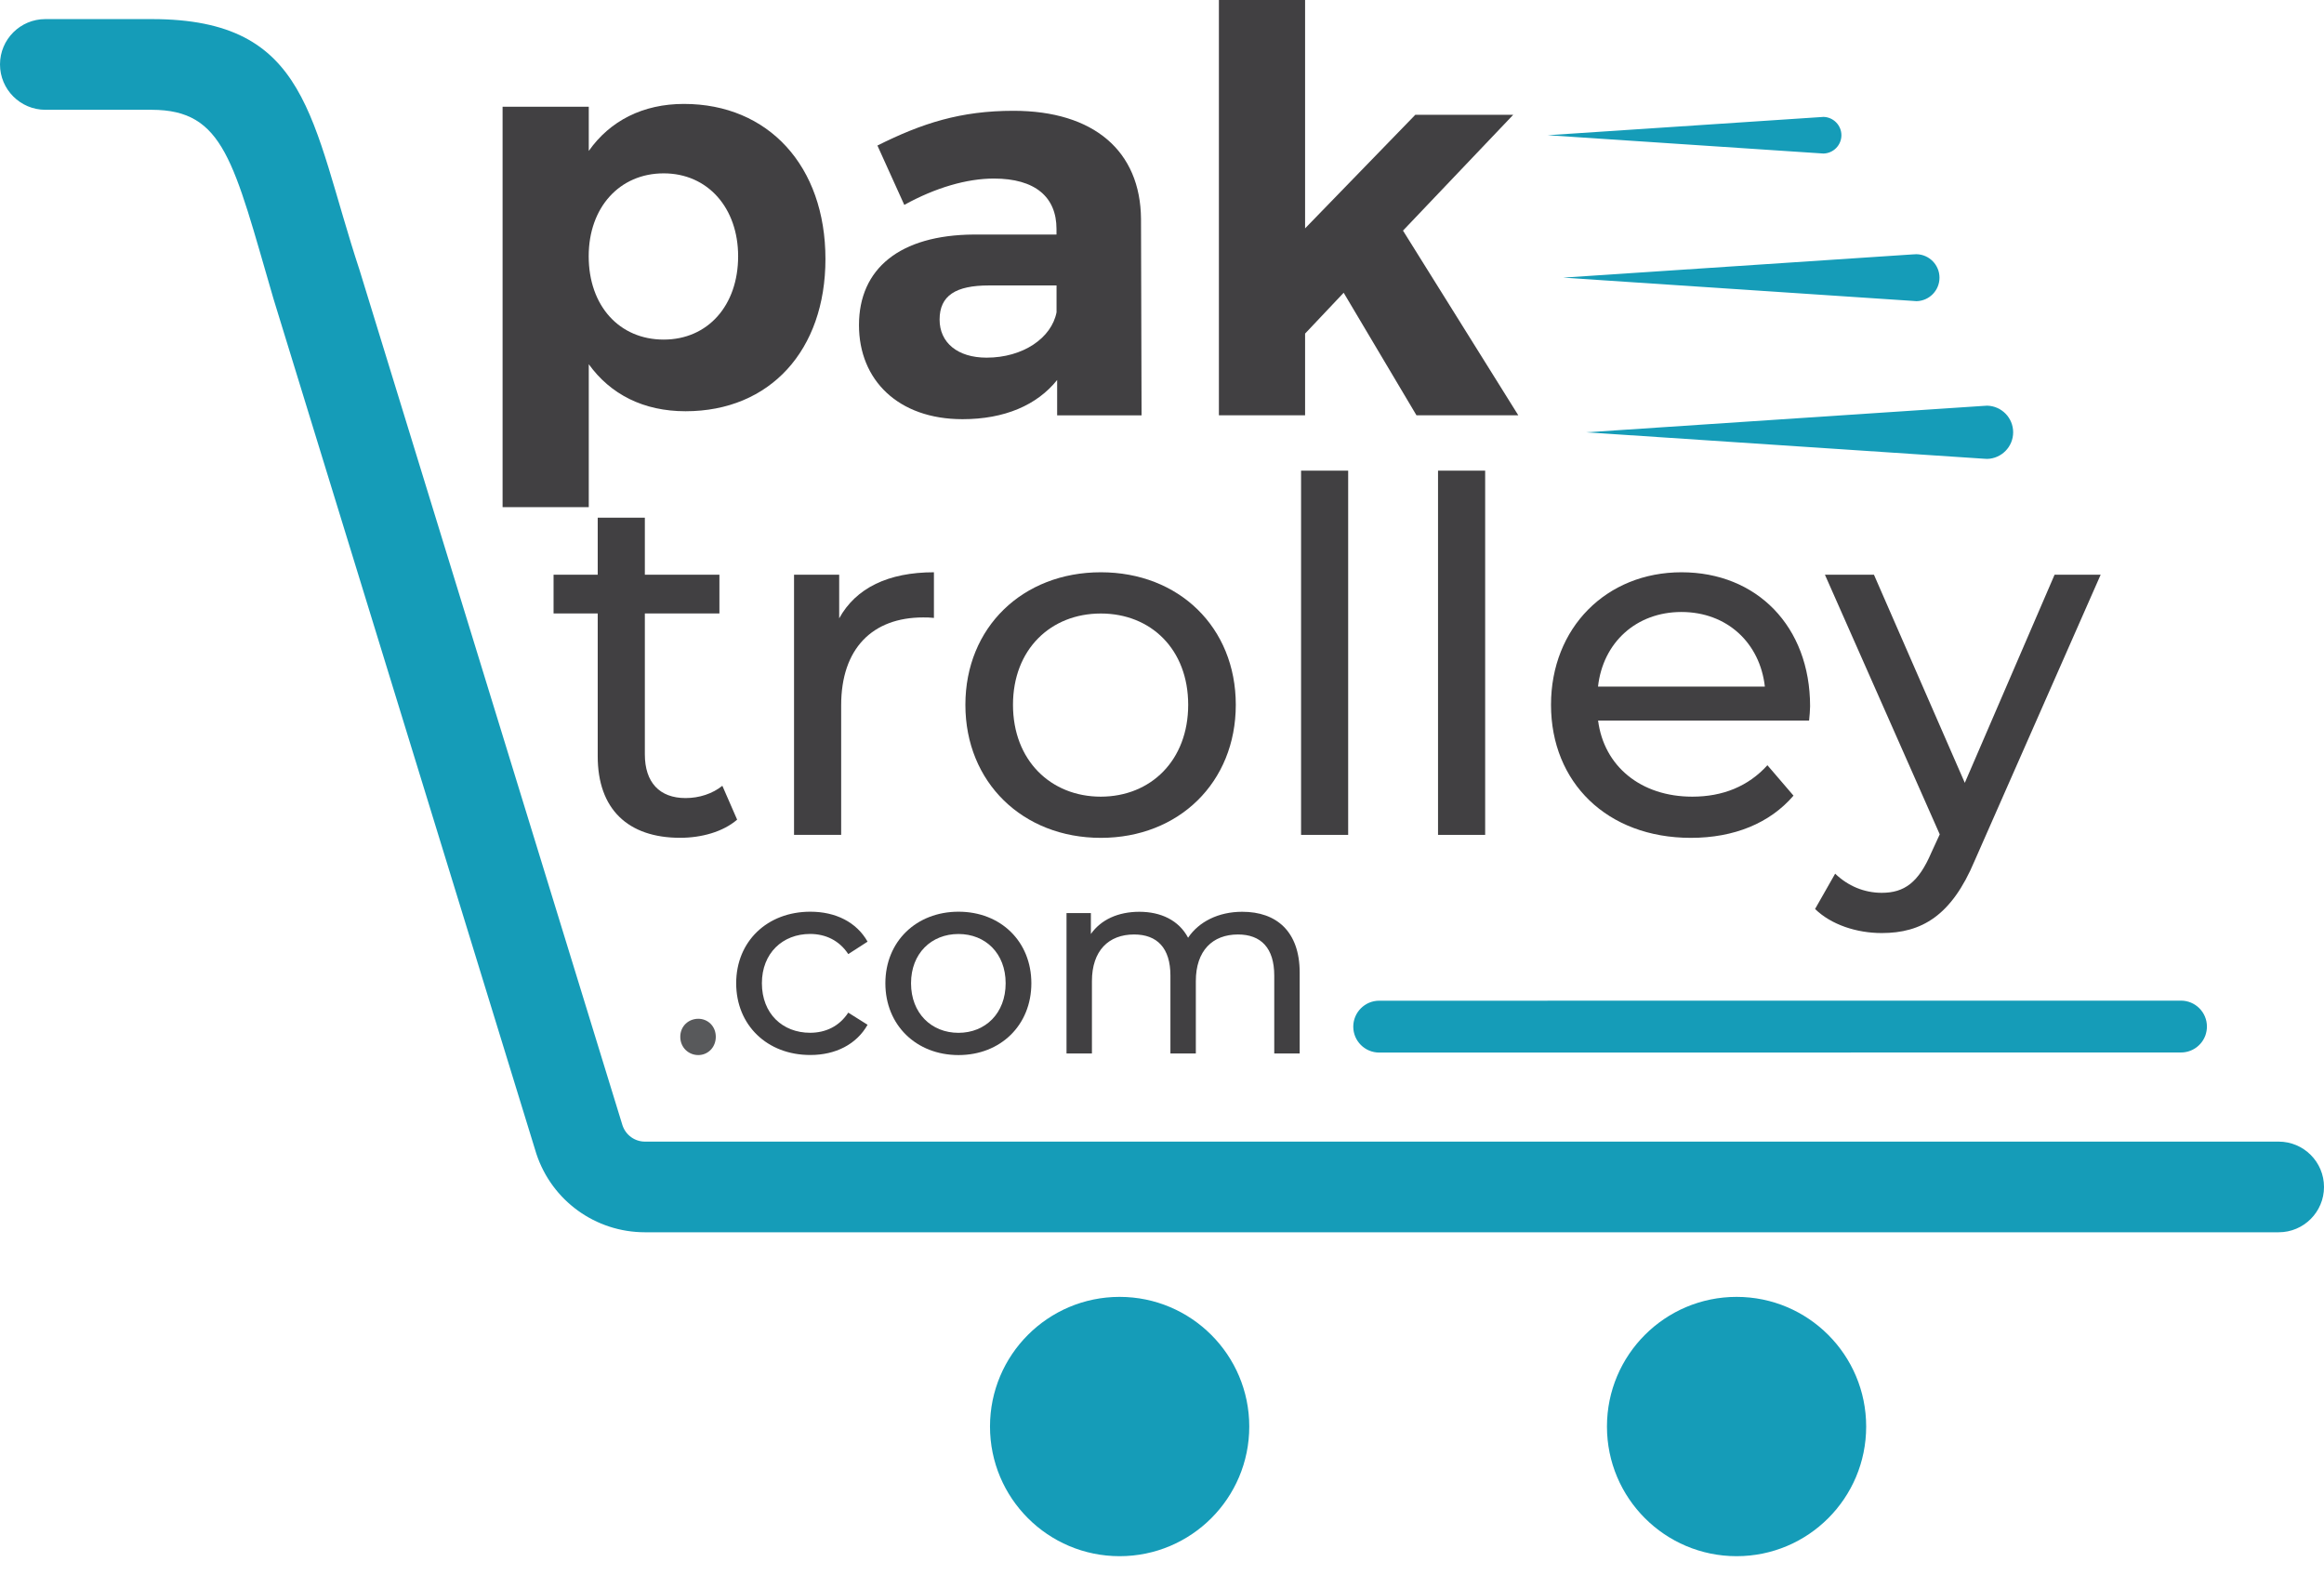 <svg width="93" height="63" viewBox="0 0 93 63" fill="none" xmlns="http://www.w3.org/2000/svg">
<path d="M33.032 10.363C33.032 14.014 30.814 16.454 27.434 16.454C25.755 16.454 24.434 15.783 23.561 14.573V20.292H20.112V4.27H23.561V6.039C24.412 4.829 25.733 4.158 27.368 4.158C30.748 4.158 33.032 6.644 33.032 10.363ZM29.538 10.252C29.538 8.326 28.328 6.936 26.559 6.936C24.79 6.936 23.558 8.302 23.558 10.252C23.558 12.244 24.79 13.587 26.559 13.587C28.328 13.587 29.538 12.22 29.538 10.252Z" fill="#414042"/>
<path d="M42.304 16.616V15.204C41.498 16.21 40.198 16.772 38.518 16.772C35.942 16.772 34.374 15.204 34.374 13.01C34.374 10.747 36.009 9.405 38.964 9.384H42.278V9.161C42.278 7.882 41.426 7.144 39.771 7.144C38.696 7.144 37.441 7.505 36.187 8.198L35.112 5.823C36.903 4.927 38.447 4.433 40.553 4.433C43.777 4.433 45.637 6.046 45.66 8.757L45.682 16.618H42.304V16.616ZM42.28 12.495V11.421H39.572C38.25 11.421 37.6 11.824 37.6 12.787C37.6 13.708 38.317 14.31 39.481 14.31C40.938 14.31 42.079 13.525 42.28 12.495Z" fill="#414042"/>
<path d="M53.77 11.713L52.226 13.347V16.616H48.777V0H52.226V9.137L56.638 4.592H60.556L56.144 9.227L60.758 16.616H56.683L53.77 11.713Z" fill="#414042"/>
<path d="M29.498 32.795C28.929 33.286 28.065 33.521 27.218 33.521C25.119 33.521 23.919 32.363 23.919 30.262V24.545H22.152V22.994H23.919V20.714H25.805V22.994H28.789V24.545H25.805V30.183C25.805 31.303 26.393 31.931 27.434 31.931C27.985 31.931 28.514 31.756 28.907 31.44L29.498 32.795Z" fill="#414042"/>
<path d="M37.373 22.897V24.723C37.216 24.704 37.079 24.704 36.941 24.704C34.918 24.704 33.661 25.942 33.661 28.219V33.404H31.775V22.994H33.582V24.74C34.251 23.525 35.546 22.897 37.373 22.897Z" fill="#414042"/>
<path d="M38.632 28.2C38.632 25.098 40.928 22.897 44.052 22.897C47.174 22.897 49.453 25.098 49.453 28.2C49.453 31.303 47.174 33.523 44.052 33.523C40.928 33.523 38.632 31.303 38.632 28.2ZM47.548 28.2C47.548 25.98 46.056 24.547 44.052 24.547C42.048 24.547 40.537 25.98 40.537 28.2C40.537 30.421 42.048 31.875 44.052 31.875C46.054 31.872 47.548 30.421 47.548 28.2Z" fill="#414042"/>
<path d="M52.065 18.831H53.95V33.404H52.065V18.831Z" fill="#414042"/>
<path d="M57.546 18.831H59.432V33.404H57.546V18.831Z" fill="#414042"/>
<path d="M72.395 28.829H63.951C64.185 30.655 65.658 31.875 67.722 31.875C68.941 31.875 69.961 31.462 70.727 30.617L71.771 31.834C70.827 32.935 69.394 33.523 67.665 33.523C64.306 33.523 62.067 31.303 62.067 28.2C62.067 25.117 64.285 22.897 67.29 22.897C70.296 22.897 72.435 25.058 72.435 28.26C72.433 28.416 72.414 28.651 72.395 28.829ZM63.948 27.472H70.625C70.428 25.724 69.112 24.486 67.286 24.486C65.481 24.486 64.145 25.705 63.948 27.472Z" fill="#414042"/>
<path d="M84.062 22.996L79.017 34.446C78.092 36.644 76.894 37.332 75.303 37.332C74.302 37.332 73.279 37 72.634 36.369L73.438 34.956C73.948 35.447 74.596 35.722 75.303 35.722C76.207 35.722 76.776 35.309 77.288 34.111L77.623 33.383L73.028 22.994H74.99L78.626 31.322L82.219 22.994H84.062V22.996Z" fill="#414042"/>
<path d="M27.223 41.483C27.223 41.059 27.55 40.762 27.944 40.762C28.326 40.762 28.644 41.059 28.644 41.483C28.644 41.908 28.326 42.214 27.944 42.214C27.55 42.214 27.223 41.908 27.223 41.483Z" fill="#58595B"/>
<path d="M29.46 39.341C29.46 37.667 30.7 36.478 32.429 36.478C33.438 36.478 34.275 36.894 34.718 37.676L33.945 38.174C33.585 37.624 33.032 37.368 32.418 37.368C31.315 37.368 30.489 38.141 30.489 39.339C30.489 40.558 31.317 41.322 32.418 41.322C33.032 41.322 33.585 41.068 33.945 40.516L34.718 41.002C34.273 41.787 33.435 42.211 32.429 42.211C30.7 42.214 29.46 41.016 29.46 39.341Z" fill="#414042"/>
<path d="M35.43 39.341C35.43 37.667 36.671 36.478 38.357 36.478C40.044 36.478 41.272 37.667 41.272 39.341C41.272 41.016 40.041 42.214 38.357 42.214C36.668 42.214 35.43 41.016 35.43 39.341ZM40.243 39.341C40.243 38.144 39.436 37.37 38.355 37.37C37.273 37.37 36.457 38.144 36.457 39.341C36.457 40.539 37.273 41.324 38.355 41.324C39.436 41.324 40.243 40.539 40.243 39.341Z" fill="#414042"/>
<path d="M52.01 38.917V42.15H50.992V39.033C50.992 37.93 50.461 37.389 49.541 37.389C48.523 37.389 47.854 38.037 47.854 39.256V42.15H46.837V39.033C46.837 37.93 46.305 37.389 45.383 37.389C44.365 37.389 43.696 38.037 43.696 39.256V42.15H42.679V36.533H43.654V37.37C44.057 36.796 44.745 36.481 45.594 36.481C46.453 36.481 47.174 36.82 47.544 37.52C47.968 36.884 48.753 36.481 49.707 36.481C51.078 36.478 52.01 37.264 52.01 38.917Z" fill="#414042"/>
<path d="M93 47.492C93 46.488 92.186 45.677 91.185 45.677H25.812C25.401 45.677 25.041 45.416 24.91 45.025L14.393 10.821C12.412 4.806 12.405 0.764 6.072 0.764H1.815C0.811 0.764 0 1.577 0 2.578C0 3.579 0.814 4.393 1.815 4.393H6.072C8.968 4.398 9.338 6.442 10.944 11.955L21.462 46.158C22.081 48.039 23.829 49.304 25.809 49.304H91.185C92.186 49.306 93 48.492 93 47.492Z" fill="#159CB8"/>
<path d="M44.804 51.889C41.939 51.889 39.617 54.211 39.617 57.077C39.617 59.942 41.939 62.264 44.804 62.264C47.669 62.264 49.992 59.942 49.992 57.077C49.992 54.214 47.667 51.889 44.804 51.889Z" fill="#159CB8"/>
<path d="M69.494 51.889C66.629 51.889 64.306 54.211 64.306 57.077C64.306 59.942 66.629 62.264 69.494 62.264C72.359 62.264 74.679 59.942 74.679 57.077C74.679 54.214 72.359 51.889 69.494 51.889Z" fill="#159CB8"/>
<path d="M88.254 41.426C88.292 41.315 88.315 41.196 88.315 41.073C88.315 40.501 87.85 40.036 87.276 40.036L55.191 40.039C54.619 40.039 54.154 40.506 54.154 41.078C54.154 41.649 54.619 42.114 55.193 42.114L87.279 42.11C87.727 42.11 88.109 41.825 88.254 41.426Z" fill="#159CB8"/>
<path d="M72.862 6.136L61.932 5.41L72.86 4.685L72.971 4.677C73.367 4.687 73.688 5.012 73.688 5.41C73.688 5.809 73.367 6.134 72.971 6.143L72.862 6.136Z" fill="#159CB8"/>
<path d="M76.555 12.04L62.551 11.108L76.553 10.178L76.695 10.171C77.203 10.183 77.613 10.598 77.613 11.11C77.613 11.623 77.203 12.038 76.695 12.05L76.555 12.04Z" fill="#159CB8"/>
<path d="M79.364 18.352L63.478 17.297L79.359 16.241L79.52 16.231C80.097 16.246 80.561 16.715 80.561 17.297C80.561 17.875 80.097 18.347 79.52 18.361L79.364 18.352Z" fill="#159CB8"/>
</svg>
